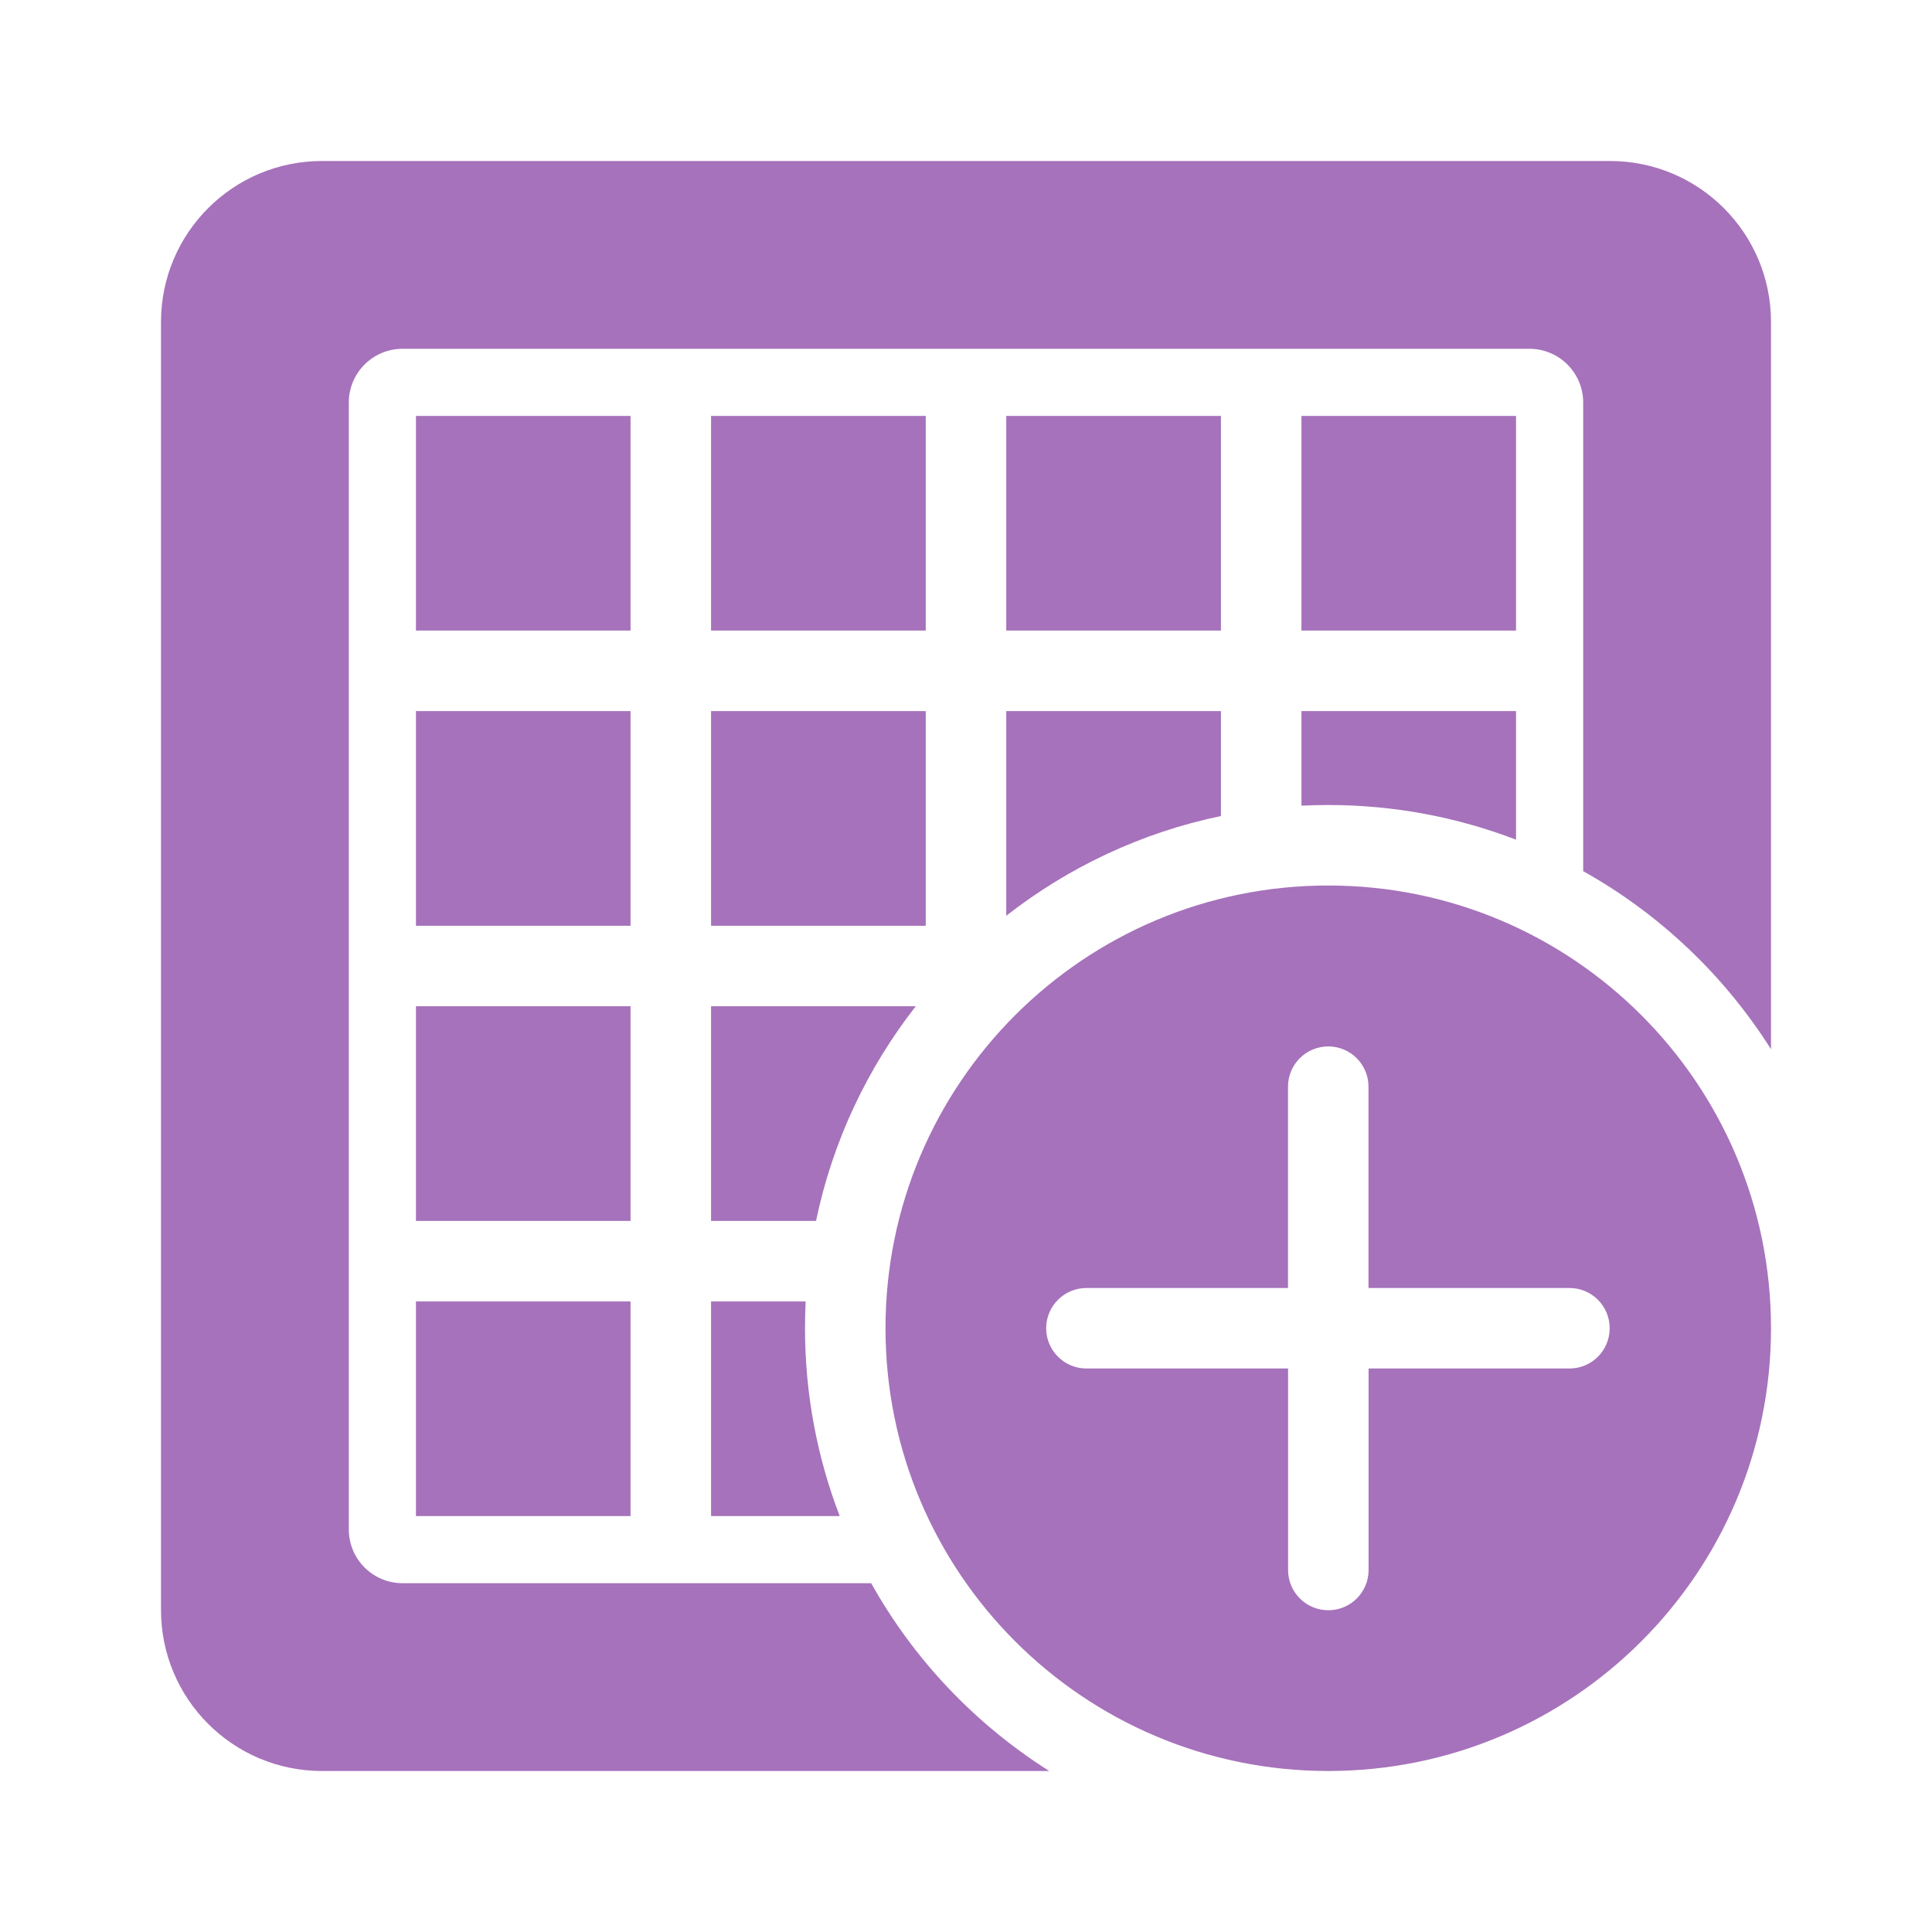 <svg id="interface/add-dataset" viewBox="0 0 24 24" fill="none" xmlns="http://www.w3.org/2000/svg">
<path fill-rule="evenodd" clip-rule="evenodd" d="M2 4C2 2.895 2.895 2 4 2H20C21.105 2 22 2.895 22 4V13.034C21.42 12.116 20.617 11.353 19.667 10.822V5C19.667 4.632 19.368 4.333 19 4.333H5C4.632 4.333 4.333 4.632 4.333 5V19C4.333 19.368 4.632 19.667 5 19.667H10.822C11.353 20.617 12.116 21.42 13.034 22H4C2.895 22 2 21.105 2 20V4ZM10.008 16.167C10.003 16.277 10 16.388 10 16.5C10 17.322 10.153 18.109 10.431 18.833H8.833V16.167H10.008ZM11.376 12.5C10.775 13.269 10.343 14.176 10.137 15.167H8.833V12.5H11.376ZM15.167 10.137C14.176 10.343 13.269 10.775 12.5 11.376V8.833H15.167V10.137ZM18.833 10.431C18.109 10.153 17.322 10 16.5 10C16.388 10 16.277 10.003 16.167 10.008V8.833H18.833V10.431ZM7.833 5.167H5.167V7.833H7.833V5.167ZM11.5 5.167H8.833V7.833H11.5V5.167ZM15.167 5.167H12.5V7.833H15.167V5.167ZM18.833 5.167H16.167V7.833H18.833V5.167ZM7.833 8.833H5.167V11.5H7.833V8.833ZM11.5 8.833H8.833V11.5H11.5V8.833ZM7.833 12.5H5.167V15.167H7.833V12.5ZM7.833 16.167H5.167V18.833H7.833V16.167Z" fill="#A672BB"/>
<path fill-rule="evenodd" clip-rule="evenodd" d="M16.5 11C19.538 11 22 13.462 22 16.5C22 19.538 19.538 22 16.5 22C13.462 22 11 19.538 11 16.5C11 13.462 13.462 11 16.5 11ZM17.001 19.503L17.001 17H19.497C19.773 17 19.996 16.776 19.996 16.5C19.996 16.224 19.773 16 19.497 16H17L17 13.499C17 13.223 16.776 12.999 16.5 12.999C16.224 12.999 16 13.223 16 13.499L16 16H13.496C13.22 16 12.996 16.224 12.996 16.5C12.996 16.776 13.22 17 13.496 17H16.001L16.001 19.503C16.001 19.78 16.225 20.003 16.501 20.003C16.777 20.003 17.001 19.78 17.001 19.503Z" fill="#A672BB"/>
</svg>
